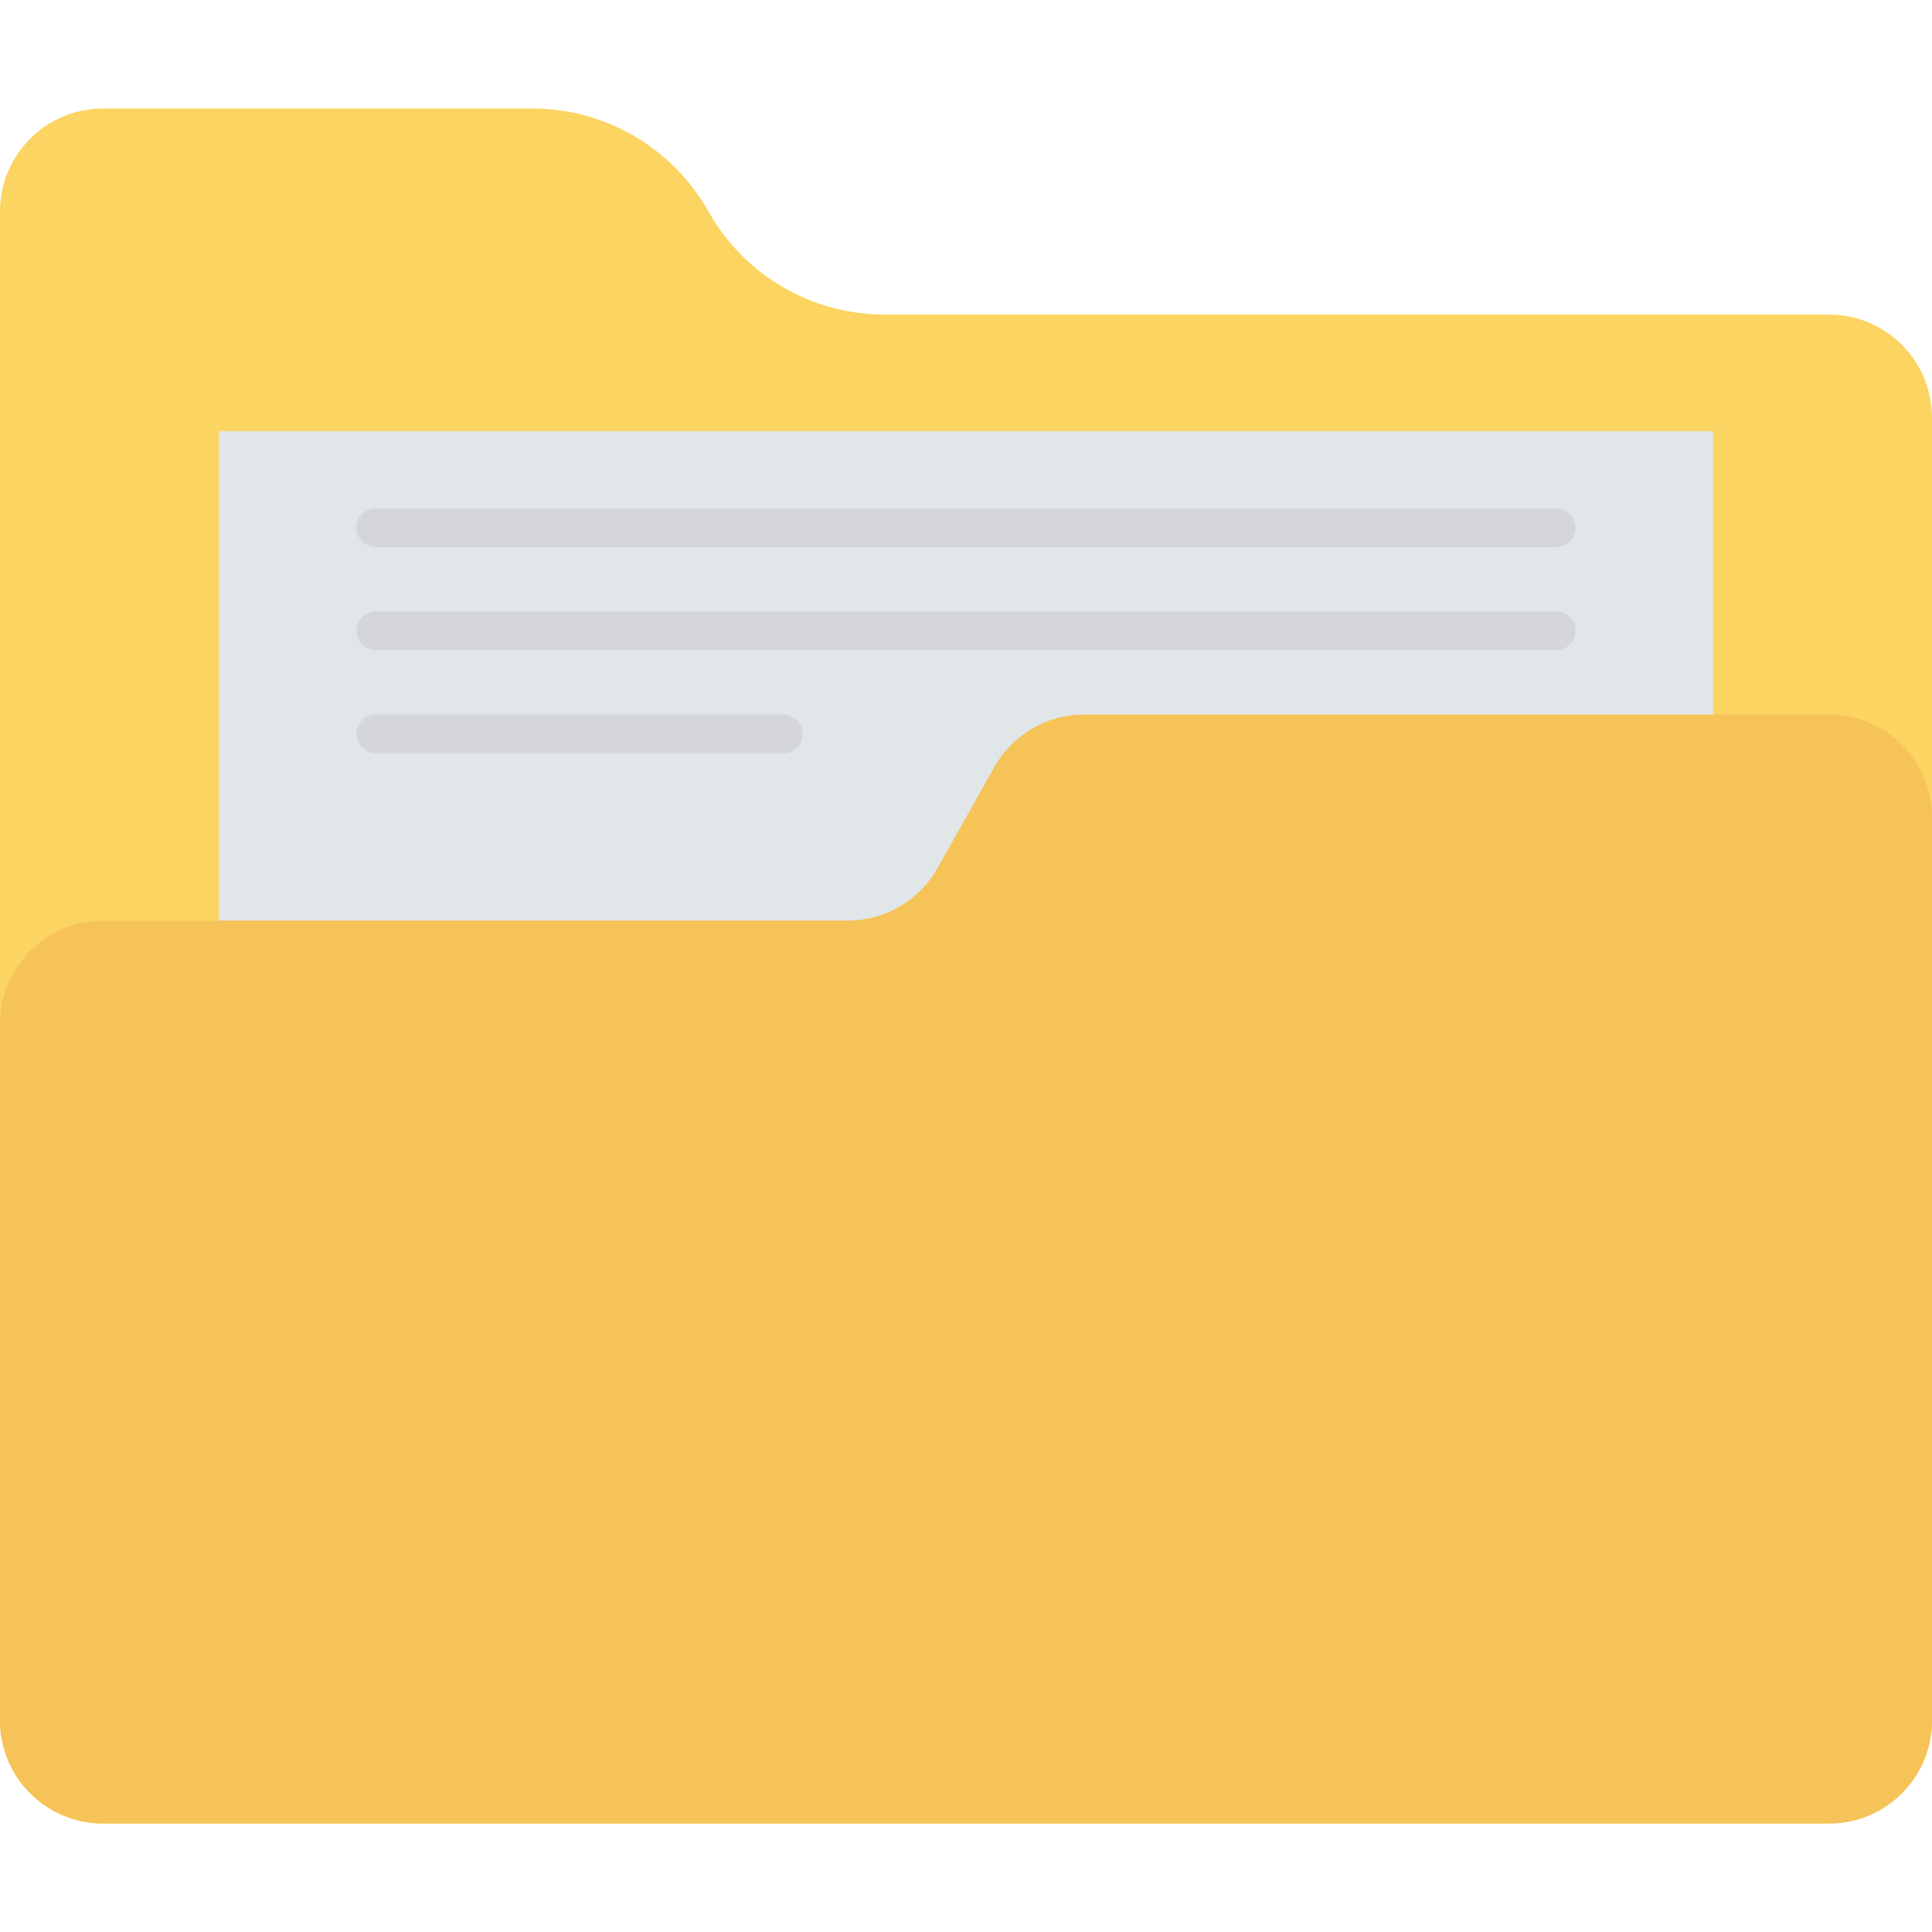 <?xml version="1.0" encoding="iso-8859-1"?>
<!-- Generator: Adobe Illustrator 19.0.0, SVG Export Plug-In . SVG Version: 6.00 Build 0)  -->
<svg version="1.1" id="Capa_1" xmlns="http://www.w3.org/2000/svg" xmlns:xlink="http://www.w3.org/1999/xlink" x="0px" y="0px"
	 viewBox="0 0 468.293 468.293" style="enable-background:new 0 0 468.293 468.293;" xml:space="preserve">
<path style="fill:#FCD462;" d="M443.317,441.997H24.976C11.182,441.997,0,430.815,0,417.022V51.271
	c0-13.794,11.182-24.976,24.976-24.976h104.048c17.701,0,34.025,9.548,42.702,24.976l0,0c8.677,15.428,25.002,24.976,42.702,24.976
	h228.889c13.794,0,24.976,11.182,24.976,24.976v315.8C468.293,430.815,457.111,441.997,443.317,441.997z"/>
<rect x="53.073" y="104.51" style="fill:#E1E6E9;" width="362.146" height="206.049"/>
<path style="fill:#F6C358;" d="M24.976,441.997h418.341c13.794,0,24.976-11.182,24.976-24.976V198.167
	c0-13.794-11.182-24.976-24.976-24.976H262.782c-9.023,0-17.345,4.867-21.769,12.732l-13.773,24.487
	c-4.423,7.865-12.745,12.732-21.769,12.732H24.976C11.182,223.142,0,234.324,0,248.118v168.904
	C0,430.815,11.182,441.997,24.976,441.997z"/>
<g>
	<path style="fill:#D5D6DB;" d="M91.084,132.606h286.125c2.585,0,4.683-2.098,4.683-4.683c0-2.585-2.098-4.683-4.683-4.683H91.084
		c-2.585,0-4.683,2.098-4.683,4.683C86.401,130.508,88.499,132.606,91.084,132.606z"/>
	<path style="fill:#D5D6DB;" d="M377.209,148.216H91.084c-2.585,0-4.683,2.098-4.683,4.683c0,2.585,2.098,4.683,4.683,4.683h286.125
		c2.585,0,4.683-2.098,4.683-4.683C381.892,150.313,379.794,148.216,377.209,148.216z"/>
	<path style="fill:#D5D6DB;" d="M189.892,173.191H91.084c-2.585,0-4.683,2.098-4.683,4.683c0,2.585,2.098,4.683,4.683,4.683h98.808
		c2.585,0,4.683-2.098,4.683-4.683C194.575,175.289,192.477,173.191,189.892,173.191z"/>
</g>
<g>
</g>
<g>
</g>
<g>
</g>
<g>
</g>
<g>
</g>
<g>
</g>
<g>
</g>
<g>
</g>
<g>
</g>
<g>
</g>
<g>
</g>
<g>
</g>
<g>
</g>
<g>
</g>
<g>
</g>
</svg>
